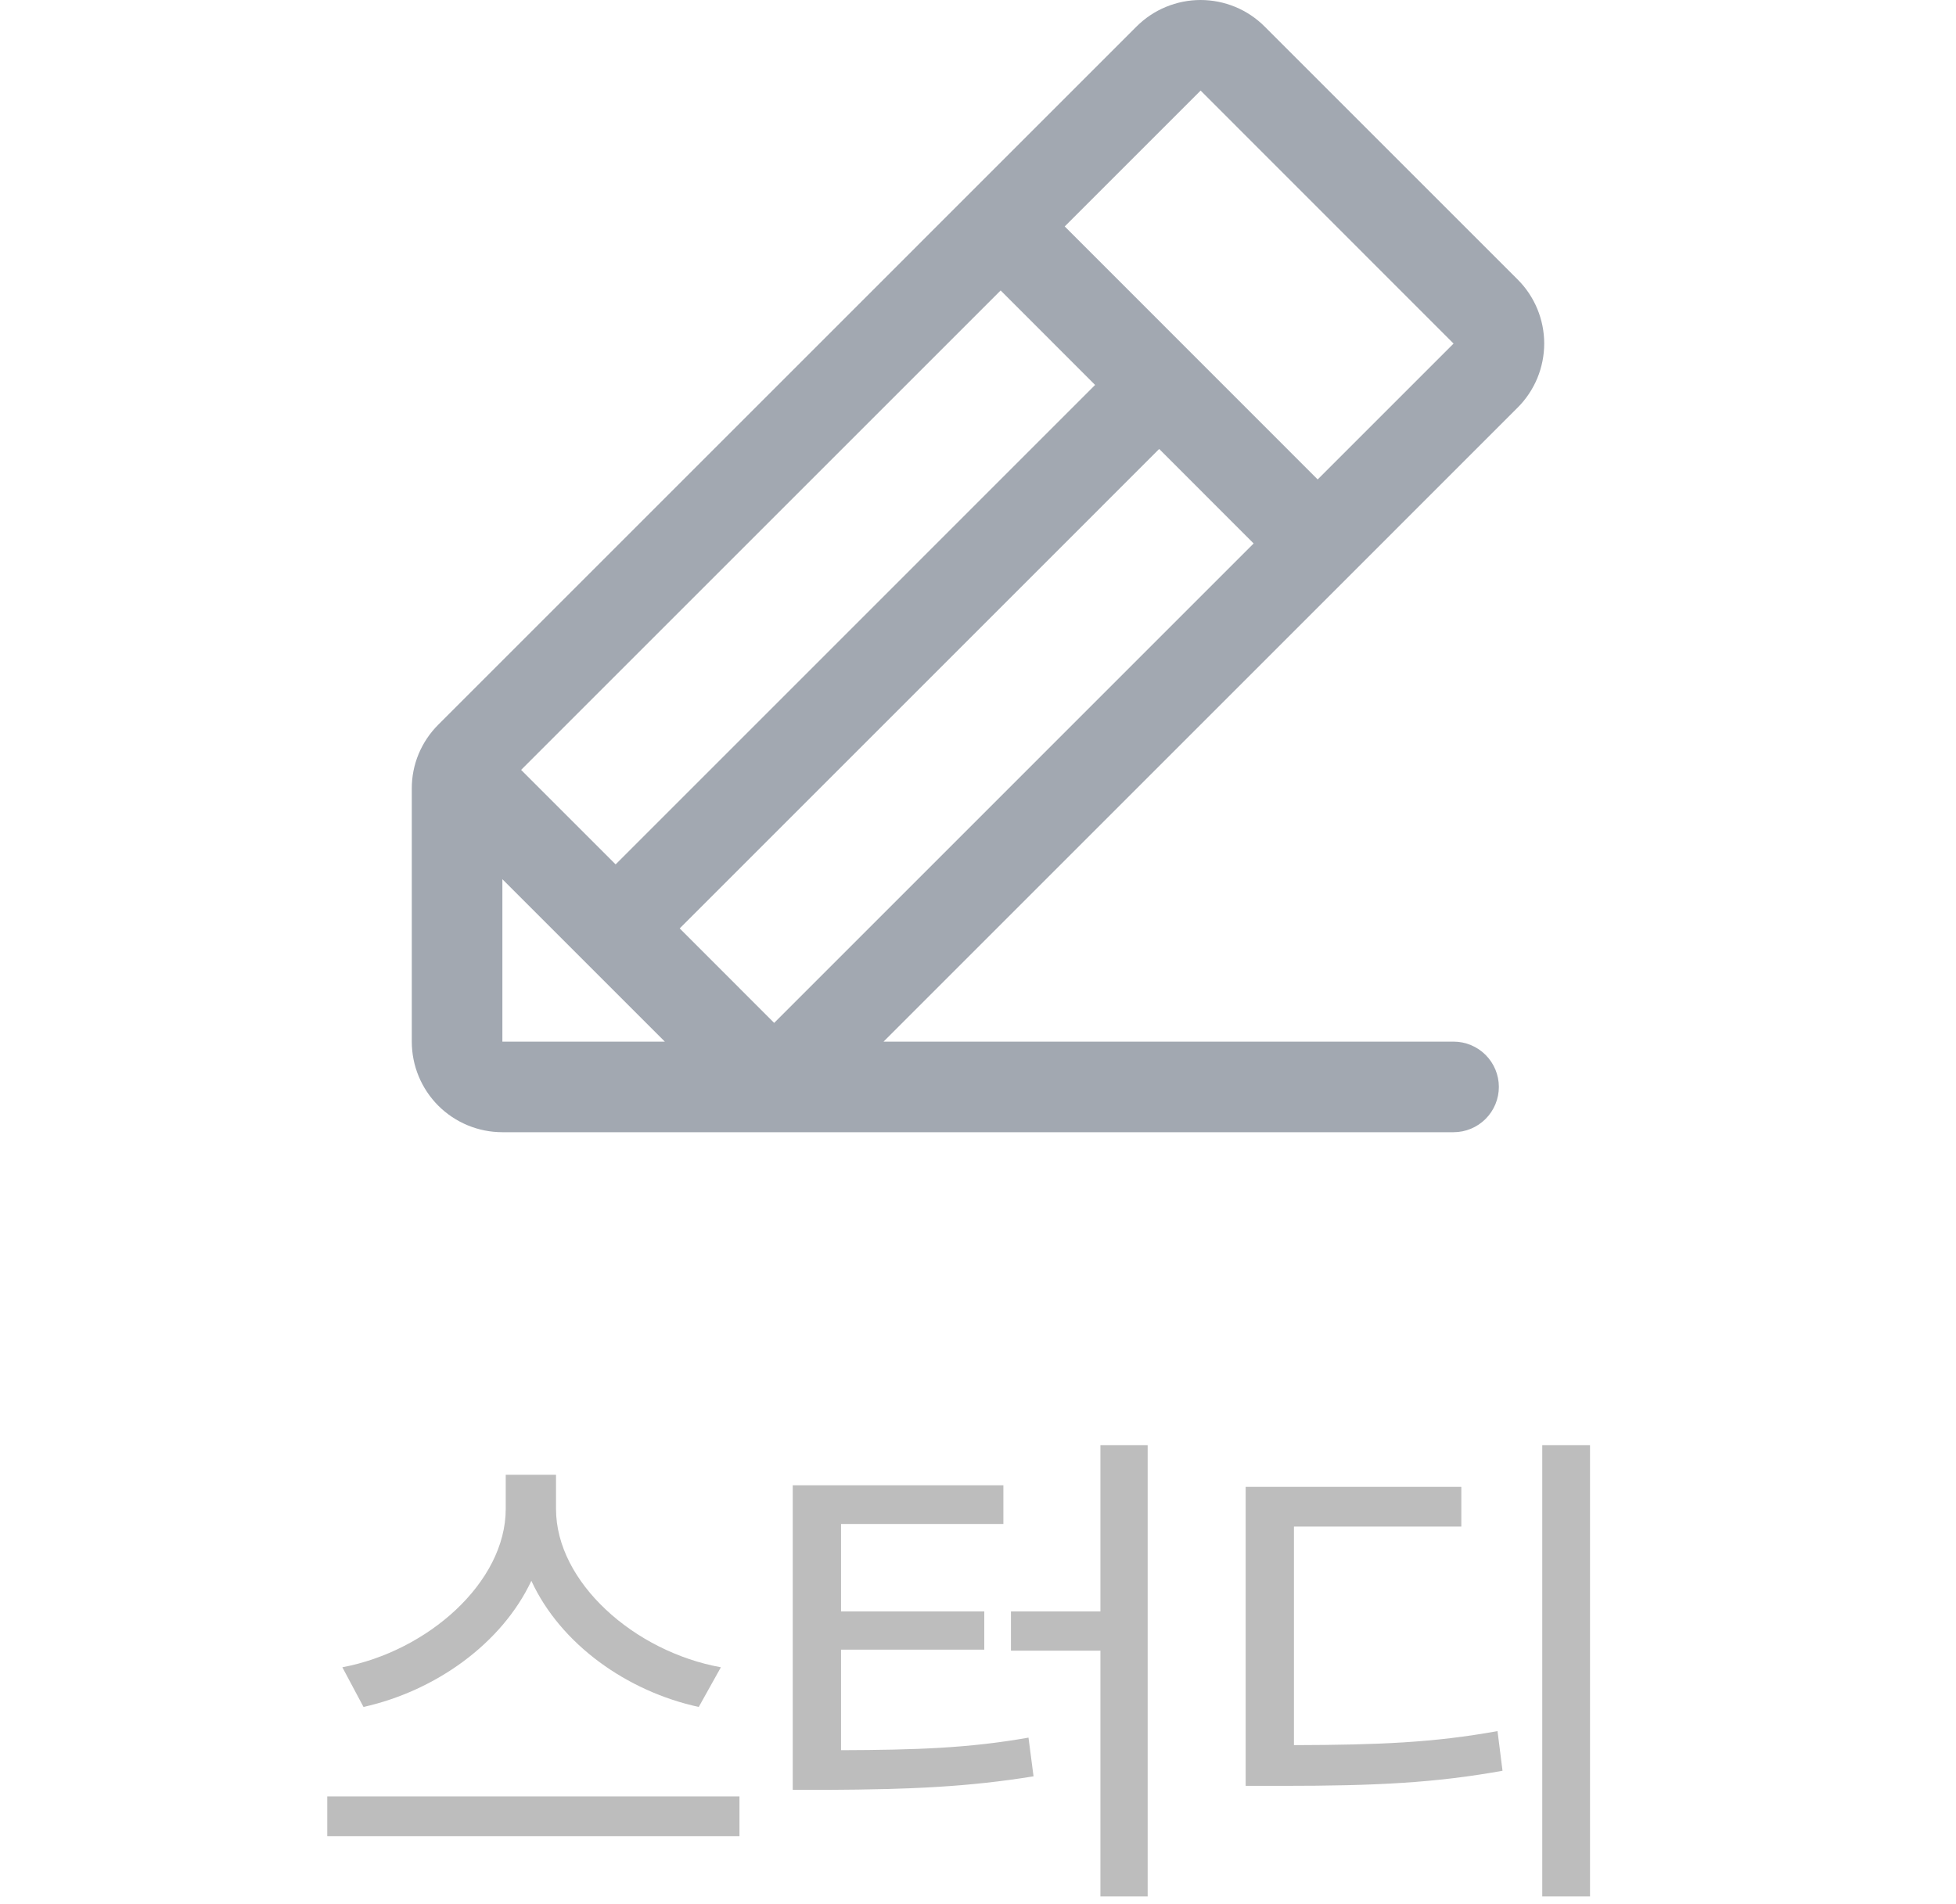 <svg width="38" height="37" viewBox="0 0 38 37" fill="none" xmlns="http://www.w3.org/2000/svg">
<path d="M29.484 5.431L24.569 0.516C24.405 0.352 24.211 0.222 23.998 0.134C23.784 0.046 23.555 0 23.324 0C23.093 0 22.864 0.046 22.651 0.134C22.437 0.222 22.243 0.352 22.079 0.516L8.516 14.08C8.352 14.243 8.222 14.437 8.133 14.65C8.044 14.864 7.999 15.093 8 15.324V20.24C8 20.707 8.185 21.154 8.515 21.485C8.846 21.815 9.293 22 9.76 22H28.239C28.473 22 28.696 21.907 28.861 21.742C29.026 21.577 29.119 21.353 29.119 21.12C29.119 20.887 29.026 20.663 28.861 20.498C28.696 20.333 28.473 20.24 28.239 20.24H17.165L29.484 7.92C29.648 7.756 29.777 7.562 29.866 7.349C29.954 7.135 30 6.906 30 6.675C30 6.444 29.954 6.215 29.866 6.002C29.777 5.788 29.648 5.594 29.484 5.431ZM19.44 5.644L21.275 7.48L11.96 16.796L10.124 14.96L19.44 5.644ZM9.76 20.24V17.084L12.916 20.24H9.76ZM15.04 19.876L13.205 18.04L22.52 8.724L24.355 10.56L15.04 19.876ZM25.599 9.316L20.685 4.4L23.325 1.76L28.239 6.676L25.599 9.316Z" fill="#A2A8B1"/>
<path d="M10.802 29.32C10.802 30.746 12.325 32.094 14.005 32.397L13.575 33.168C12.179 32.865 10.89 31.947 10.323 30.717C9.747 31.938 8.463 32.855 7.062 33.168L6.651 32.397C8.312 32.084 9.825 30.746 9.825 29.32V28.656H10.802V29.32ZM14.366 34.906V35.678H6.358V34.906H14.366ZM22.296 28.08V36.85H21.378V32.074H19.64V31.312H21.378V28.08H22.296ZM19.493 28.861V29.613H16.339V31.312H19.122V32.055H16.339V34.008C17.804 34.003 18.819 33.969 19.981 33.764L20.079 34.516C18.81 34.721 17.706 34.77 16.085 34.779H15.401V28.861H19.493ZM30.89 28.08V36.85H29.962V28.08H30.89ZM28.39 28.891V29.662H25.138V33.91C26.798 33.905 27.857 33.861 29.093 33.637L29.19 34.408C27.882 34.643 26.739 34.701 24.923 34.701H24.2V28.891H28.39Z" fill="#BDBDBD"/>
</svg>
